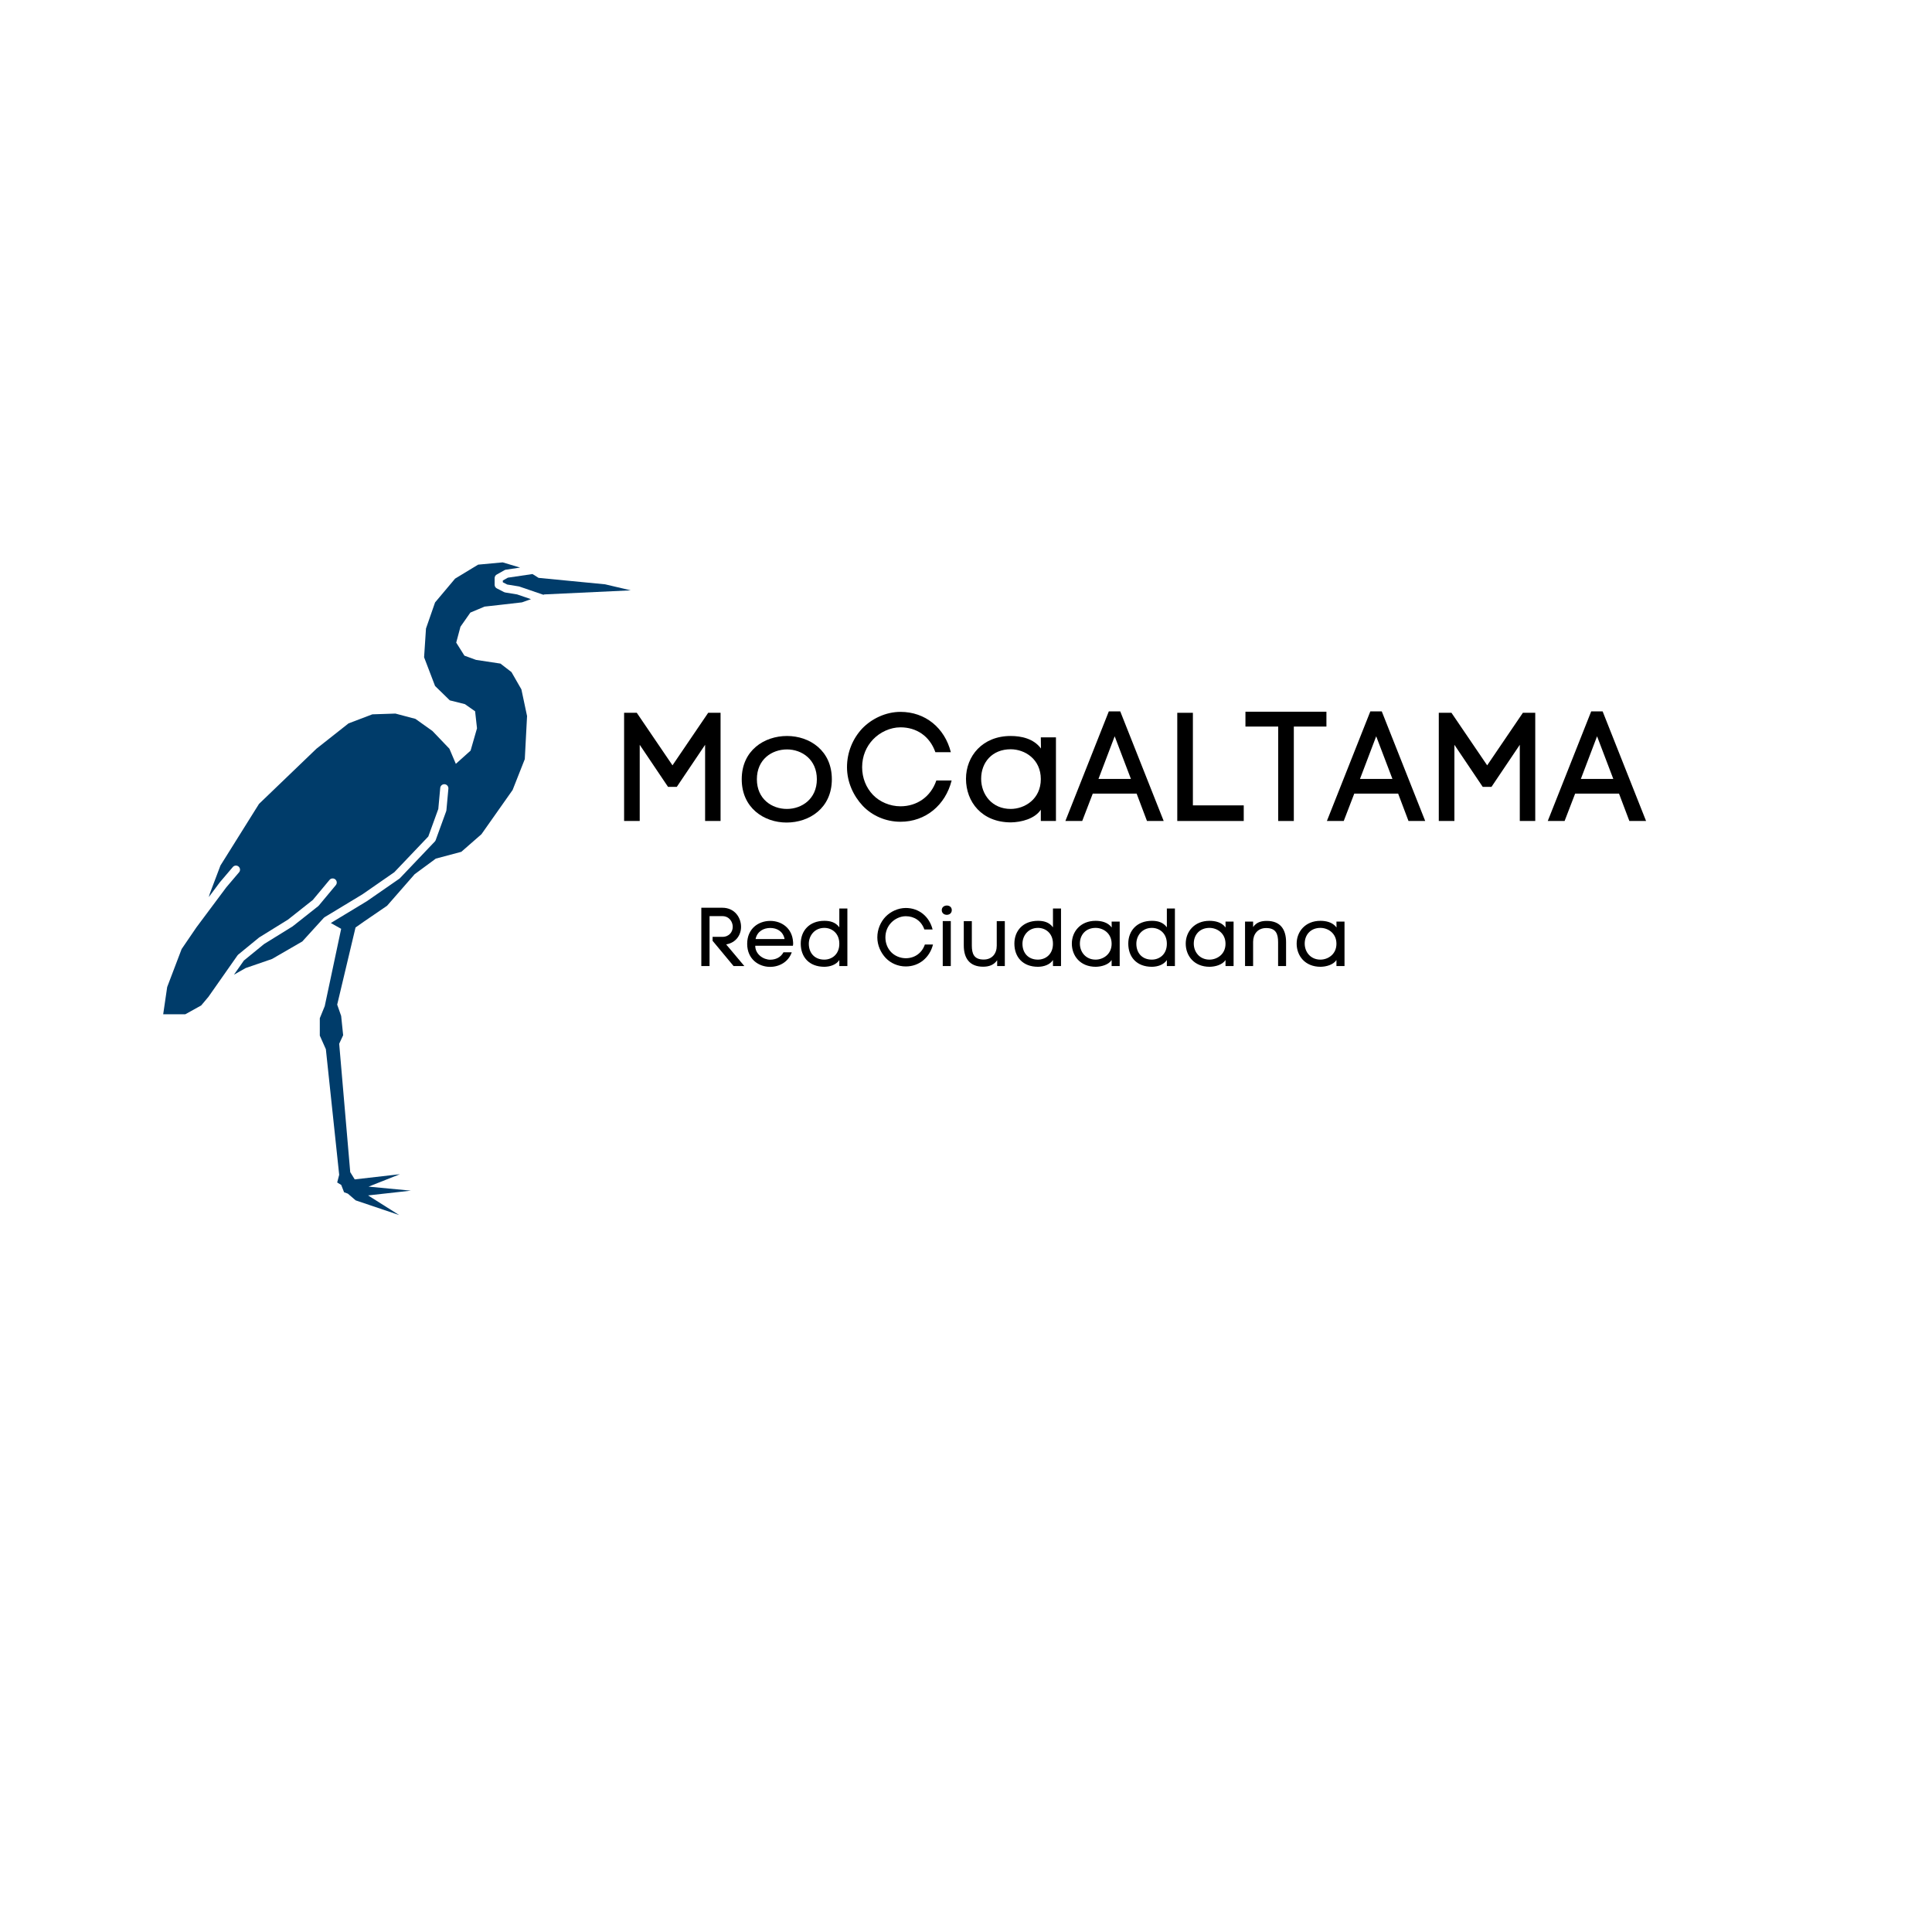 <?xml version="1.0" encoding="UTF-8"?><svg xmlns="http://www.w3.org/2000/svg" xmlns:xlink="http://www.w3.org/1999/xlink" width="375" zoomAndPan="magnify" viewBox="0 0 375 375" height="375" preserveAspectRatio="xMidYMid meet" version="1.0"><defs><g><g id="glyph-0-0"><path d="M 2.578 0 L 5.609 0 L 5.609 -14.789 L 11.102 -6.629 L 12.809 -6.629 L 18.301 -14.789 L 18.301 0 L 21.301 0 L 21.301 -21 L 18.898 -21 L 11.969 -10.801 L 5.039 -21 L 2.578 -21 Z M 2.578 0 "/></g><g id="glyph-0-1"><path d="M 19.051 -8.102 C 19.051 -13.68 14.73 -16.5 10.352 -16.5 C 5.941 -16.5 1.559 -13.711 1.559 -8.102 C 1.559 -2.52 5.91 0.301 10.262 0.301 C 14.672 0.301 19.051 -2.488 19.051 -8.102 Z M 4.5 -8.102 C 4.5 -11.969 7.41 -13.891 10.352 -13.891 C 13.23 -13.891 16.141 -11.941 16.141 -8.102 C 16.141 -4.289 13.23 -2.34 10.32 -2.34 C 7.41 -2.34 4.5 -4.262 4.5 -8.102 Z M 4.5 -8.102 "/></g><g id="glyph-0-2"><path d="M 1.172 -10.441 C 1.172 -7.531 2.43 -4.859 4.23 -2.941 C 6.059 -1.02 8.699 0.148 11.551 0.148 C 16.441 0.148 20.281 -3.09 21.48 -7.859 L 18.512 -7.859 C 17.43 -4.68 14.73 -2.852 11.551 -2.852 C 9.539 -2.852 7.531 -3.691 6.211 -5.07 C 4.891 -6.449 4.109 -8.34 4.109 -10.441 C 4.109 -12.602 4.922 -14.461 6.238 -15.84 C 7.559 -17.219 9.539 -18.18 11.551 -18.18 C 14.641 -18.18 17.219 -16.5 18.328 -13.352 L 21.328 -13.352 C 20.129 -18.09 16.352 -21.18 11.551 -21.18 C 8.699 -21.18 5.969 -19.859 4.141 -17.969 C 2.34 -16.051 1.172 -13.41 1.172 -10.441 Z M 1.172 -10.441 "/></g><g id="glyph-0-3"><path d="M 19.109 0 L 19.109 -16.23 L 16.172 -16.23 L 16.199 -14.07 C 14.762 -16.02 12.328 -16.5 10.32 -16.5 C 4.828 -16.5 1.648 -12.57 1.648 -8.191 C 1.648 -3.719 4.711 0.27 10.379 0.27 C 12.391 0.238 15 -0.422 16.172 -2.191 L 16.172 0 Z M 16.172 -8.129 C 16.172 -4.23 13.02 -2.34 10.32 -2.34 C 6.719 -2.34 4.59 -5.129 4.59 -8.191 C 4.59 -11.398 6.75 -13.922 10.32 -13.922 C 13.078 -13.922 16.172 -12 16.172 -8.129 Z M 16.172 -8.129 "/></g><g id="glyph-0-4"><path d="M 5.191 -5.309 L 13.711 -5.309 L 15.719 0 L 18.961 0 L 10.531 -21.27 L 8.309 -21.27 L -0.121 0 L 3.148 0 Z M 12.602 -8.16 L 6.301 -8.16 L 9.449 -16.441 Z M 12.602 -8.16 "/></g><g id="glyph-0-5"><path d="M 15.48 -3.031 L 5.609 -3.031 L 5.609 -21 L 2.578 -21 L 2.578 0 L 15.48 0 Z M 15.48 -3.031 "/></g><g id="glyph-0-6"><path d="M 6.539 -18.328 L 6.539 0 L 9.57 0 L 9.57 -18.328 L 15.898 -18.328 L 15.898 -21.211 L 0.18 -21.211 L 0.18 -18.328 Z M 6.539 -18.328 "/></g><g id="glyph-1-0"><path d="M 5.441 -5.664 L 3.559 -5.664 L 3.559 -4.898 L 7.629 0 L 9.719 0 L 6.191 -4.199 C 8.109 -4.531 9.082 -6.031 9.082 -7.613 C 9.082 -9.383 7.867 -11.316 5.441 -11.316 L 1.371 -11.316 L 1.371 0 L 2.969 0 L 2.969 -9.688 L 5.441 -9.688 C 6.801 -9.688 7.469 -8.57 7.469 -7.613 C 7.469 -6.641 6.801 -5.664 5.441 -5.664 Z M 5.441 -5.664 "/></g><g id="glyph-1-1"><path d="M 9.672 -4.691 C 9.496 -7.406 7.391 -8.762 5.25 -8.762 C 2.969 -8.762 0.766 -7.277 0.766 -4.309 C 0.766 -1.34 3 0.16 5.219 0.16 C 6.992 0.16 8.762 -0.781 9.418 -2.664 L 7.805 -2.664 C 7.293 -1.691 6.305 -1.23 5.234 -1.23 C 3.941 -1.23 2.332 -2.25 2.332 -3.941 L 9.641 -3.941 C 9.672 -4.086 9.688 -4.246 9.688 -4.422 C 9.688 -4.516 9.688 -4.598 9.672 -4.691 Z M 8.027 -5.234 L 2.395 -5.234 C 2.715 -6.766 3.988 -7.391 5.25 -7.391 C 6.496 -7.391 7.727 -6.781 8.027 -5.234 Z M 8.027 -5.234 "/></g><g id="glyph-1-2"><path d="M 9.688 -11.172 L 8.125 -11.172 L 8.125 -7.516 C 7.375 -8.539 6.289 -8.777 5.219 -8.777 C 2.297 -8.777 0.637 -6.832 0.637 -4.355 C 0.637 -1.789 2.219 0.145 5.234 0.145 C 6.32 0.129 7.5 -0.223 8.125 -1.164 L 8.125 0 L 9.688 0 Z M 8.125 -4.324 C 8.125 -2.25 6.672 -1.246 5.203 -1.246 C 3.305 -1.246 2.203 -2.555 2.203 -4.324 C 2.203 -5.875 3.305 -7.406 5.219 -7.406 C 6.672 -7.406 8.125 -6.383 8.125 -4.324 Z M 8.125 -4.324 "/></g><g id="glyph-1-3"/><g id="glyph-1-4"><path d="M 0.621 -5.555 C 0.621 -4.008 1.293 -2.586 2.25 -1.562 C 3.223 -0.543 4.629 0.078 6.145 0.078 C 8.746 0.078 10.789 -1.645 11.426 -4.18 L 9.848 -4.18 C 9.273 -2.488 7.836 -1.516 6.145 -1.516 C 5.074 -1.516 4.008 -1.965 3.305 -2.695 C 2.602 -3.43 2.188 -4.438 2.188 -5.555 C 2.188 -6.703 2.617 -7.691 3.32 -8.426 C 4.023 -9.16 5.074 -9.672 6.145 -9.672 C 7.789 -9.672 9.16 -8.777 9.75 -7.102 L 11.348 -7.102 C 10.711 -9.625 8.699 -11.27 6.145 -11.27 C 4.629 -11.27 3.176 -10.566 2.203 -9.559 C 1.246 -8.539 0.621 -7.133 0.621 -5.555 Z M 0.621 -5.555 "/></g><g id="glyph-1-5"><path d="M 1.102 -10.852 C 1.102 -10.246 1.598 -9.941 2.074 -9.941 C 2.57 -9.941 3.047 -10.246 3.047 -10.852 C 3.047 -11.461 2.57 -11.746 2.09 -11.746 C 1.598 -11.746 1.102 -11.441 1.102 -10.852 Z M 1.293 -8.73 L 2.855 -8.73 L 2.855 0 L 1.293 0 Z M 1.293 -8.73 "/></g><g id="glyph-1-6"><path d="M 7.566 -1.133 L 7.566 0 L 9.051 0 L 9.051 -8.715 L 7.484 -8.715 L 7.484 -3.941 C 7.484 -2.426 6.59 -1.262 4.949 -1.262 C 3.062 -1.262 2.648 -2.379 2.648 -3.988 L 2.648 -8.715 L 1.086 -8.715 L 1.086 -3.988 C 1.086 -1.516 2.219 0.129 4.836 0.129 C 5.953 0.129 6.926 -0.191 7.566 -1.133 Z M 7.566 -1.133 "/></g><g id="glyph-1-7"><path d="M 10.168 0 L 10.168 -8.633 L 8.602 -8.633 L 8.617 -7.484 C 7.852 -8.523 6.559 -8.777 5.492 -8.777 C 2.57 -8.777 0.879 -6.688 0.879 -4.355 C 0.879 -1.98 2.504 0.145 5.523 0.145 C 6.59 0.129 7.98 -0.223 8.602 -1.164 L 8.602 0 Z M 8.602 -4.324 C 8.602 -2.25 6.926 -1.246 5.492 -1.246 C 3.574 -1.246 2.441 -2.73 2.441 -4.355 C 2.441 -6.066 3.59 -7.406 5.492 -7.406 C 6.957 -7.406 8.602 -6.383 8.602 -4.324 Z M 8.602 -4.324 "/></g><g id="glyph-1-8"><path d="M 2.762 -7.566 L 2.762 -8.633 L 1.195 -8.633 L 1.195 0 L 2.762 0 L 2.762 -4.691 C 2.762 -6.191 3.656 -7.375 5.297 -7.375 C 7.184 -7.375 7.613 -6.258 7.613 -4.629 L 7.613 0 L 9.16 0 L 9.16 -4.645 C 9.16 -7.117 8.043 -8.762 5.41 -8.762 C 4.324 -8.762 3.398 -8.492 2.762 -7.566 Z M 2.762 -7.566 "/></g></g><clipPath id="clip-0"><path d="M 97 111 L 122.434 111 L 122.434 116 L 97 116 Z M 97 111 " clip-rule="nonzero"/></clipPath><clipPath id="clip-1"><path d="M 31.684 109.125 L 104 109.125 L 104 235.875 L 31.684 235.875 Z M 31.684 109.125 " clip-rule="nonzero"/></clipPath></defs><g clip-path="url(#clip-0)"><path fill="rgb(0%, 23.529%, 41.57%)" d="M 103.359 111.422 L 98.578 112.125 L 97.598 112.676 L 97.598 113.02 L 98.453 113.457 L 100.695 113.82 C 100.742 113.828 100.785 113.84 100.828 113.855 L 105.465 115.441 L 105.656 115.375 L 122.434 114.586 L 117.445 113.414 L 104.539 112.164 L 103.359 111.422 " fill-opacity="1" fill-rule="nonzero"/></g><g clip-path="url(#clip-1)"><path fill="rgb(0%, 23.529%, 41.57%)" d="M 99.277 130.453 L 97.133 128.801 L 92.402 128.086 L 90.145 127.262 L 88.551 124.73 L 89.375 121.648 L 91.301 118.898 L 94.051 117.742 L 97.02 117.41 L 101.312 116.918 L 103.059 116.297 L 100.375 115.379 L 98.078 115.004 C 97.996 114.992 97.918 114.965 97.844 114.93 L 96.441 114.211 C 96.176 114.078 96.008 113.805 96.008 113.504 L 96.008 112.211 C 96.008 111.926 96.16 111.66 96.41 111.52 L 97.922 110.668 C 98.008 110.621 98.102 110.586 98.199 110.574 L 100.957 110.168 L 97.57 109.156 L 92.805 109.598 L 88.332 112.312 L 84.445 116.934 L 82.684 121.996 L 82.316 127.574 L 84.445 133.148 L 87.305 135.938 L 90.238 136.672 L 92.219 138.062 L 92.586 141.363 L 91.34 145.695 L 88.477 148.262 L 87.23 145.328 L 83.93 141.879 L 80.633 139.531 L 76.746 138.504 L 72.27 138.652 L 67.648 140.41 L 61.418 145.328 L 50.27 156.039 L 42.789 167.996 L 40.734 173.426 L 40.523 174.129 L 42.664 171.262 C 42.676 171.25 42.684 171.234 42.695 171.223 L 45.191 168.289 C 45.473 167.953 45.977 167.914 46.309 168.199 C 46.645 168.484 46.684 168.984 46.398 169.316 L 43.922 172.234 L 38.129 179.996 L 35.254 184.211 L 32.449 191.582 L 31.676 196.867 L 35.969 196.867 L 39.047 195.16 L 40.461 193.48 L 46.098 185.441 C 46.141 185.383 46.191 185.328 46.246 185.281 L 50.277 181.98 C 50.305 181.961 50.336 181.941 50.363 181.922 L 55.898 178.496 L 60.711 174.688 L 63.961 170.789 C 64.238 170.453 64.738 170.406 65.078 170.688 C 65.414 170.969 65.461 171.469 65.18 171.805 L 61.879 175.77 C 61.844 175.812 61.805 175.848 61.762 175.883 L 56.848 179.77 C 56.824 179.789 56.801 179.809 56.773 179.824 L 51.246 183.246 L 47.336 186.441 L 45.41 189.188 L 47.684 187.898 L 52.801 186.137 L 58.676 182.738 L 62.828 178.176 C 62.879 178.117 62.938 178.066 63.004 178.027 L 70.352 173.586 L 76.535 169.297 L 83.133 162.367 L 85.074 157.02 L 85.449 152.938 C 85.488 152.504 85.871 152.18 86.312 152.219 C 86.75 152.262 87.07 152.648 87.031 153.086 L 86.648 157.266 C 86.641 157.336 86.625 157.402 86.602 157.465 L 84.566 163.066 C 84.531 163.172 84.473 163.266 84.395 163.344 L 77.629 170.453 C 77.594 170.492 77.551 170.527 77.508 170.559 L 71.238 174.902 C 71.223 174.914 71.211 174.922 71.195 174.93 L 64.211 179.156 L 66.219 180.285 L 63.031 195.289 L 62.074 197.637 L 62.074 201.012 L 63.25 203.652 L 65.836 228.027 L 65.449 229.516 L 66.234 230 L 66.785 231.418 L 67.516 231.684 L 69.039 232.992 L 77.477 235.84 L 71.445 232.031 L 79.75 231.105 L 71.539 230.324 L 77.625 227.914 L 68.852 228.918 L 67.98 227.512 L 65.836 202.59 L 66.605 200.938 L 66.219 197.195 L 65.449 194.996 L 69.008 180.027 L 70.621 178.891 L 75.129 175.809 L 80.484 169.684 L 84.59 166.656 L 89.543 165.336 L 93.445 161.926 L 99.496 153.34 L 101.863 147.344 L 102.301 138.98 L 101.203 133.809 L 99.277 130.453 " fill-opacity="1" fill-rule="nonzero"/></g><g fill="rgb(0%, 0%, 0%)" fill-opacity="1"><use x="118.56" y="159.354" xmlns:xlink="http://www.w3.org/1999/xlink" xlink:href="#glyph-0-0" xlink:type="simple" xlink:actuate="onLoad" xlink:show="embed"/></g><g fill="rgb(0%, 0%, 0%)" fill-opacity="1"><use x="142.41" y="159.354" xmlns:xlink="http://www.w3.org/1999/xlink" xlink:href="#glyph-0-1" xlink:type="simple" xlink:actuate="onLoad" xlink:show="embed"/></g><g fill="rgb(0%, 0%, 0%)" fill-opacity="1"><use x="163.23" y="159.354" xmlns:xlink="http://www.w3.org/1999/xlink" xlink:href="#glyph-0-2" xlink:type="simple" xlink:actuate="onLoad" xlink:show="embed"/></g><g fill="rgb(0%, 0%, 0%)" fill-opacity="1"><use x="185.85" y="159.354" xmlns:xlink="http://www.w3.org/1999/xlink" xlink:href="#glyph-0-3" xlink:type="simple" xlink:actuate="onLoad" xlink:show="embed"/></g><g fill="rgb(0%, 0%, 0%)" fill-opacity="1"><use x="206.91" y="159.354" xmlns:xlink="http://www.w3.org/1999/xlink" xlink:href="#glyph-0-4" xlink:type="simple" xlink:actuate="onLoad" xlink:show="embed"/></g><g fill="rgb(0%, 0%, 0%)" fill-opacity="1"><use x="225.93" y="159.354" xmlns:xlink="http://www.w3.org/1999/xlink" xlink:href="#glyph-0-5" xlink:type="simple" xlink:actuate="onLoad" xlink:show="embed"/></g><g fill="rgb(0%, 0%, 0%)" fill-opacity="1"><use x="241.56" y="159.354" xmlns:xlink="http://www.w3.org/1999/xlink" xlink:href="#glyph-0-6" xlink:type="simple" xlink:actuate="onLoad" xlink:show="embed"/></g><g fill="rgb(0%, 0%, 0%)" fill-opacity="1"><use x="257.67" y="159.354" xmlns:xlink="http://www.w3.org/1999/xlink" xlink:href="#glyph-0-4" xlink:type="simple" xlink:actuate="onLoad" xlink:show="embed"/></g><g fill="rgb(0%, 0%, 0%)" fill-opacity="1"><use x="276.69" y="159.354" xmlns:xlink="http://www.w3.org/1999/xlink" xlink:href="#glyph-0-0" xlink:type="simple" xlink:actuate="onLoad" xlink:show="embed"/></g><g fill="rgb(0%, 0%, 0%)" fill-opacity="1"><use x="300.54" y="159.354" xmlns:xlink="http://www.w3.org/1999/xlink" xlink:href="#glyph-0-4" xlink:type="simple" xlink:actuate="onLoad" xlink:show="embed"/></g><g fill="rgb(0%, 0%, 0%)" fill-opacity="1"><use x="134.755" y="187.508" xmlns:xlink="http://www.w3.org/1999/xlink" xlink:href="#glyph-1-0" xlink:type="simple" xlink:actuate="onLoad" xlink:show="embed"/></g><g fill="rgb(0%, 0%, 0%)" fill-opacity="1"><use x="144.261" y="187.508" xmlns:xlink="http://www.w3.org/1999/xlink" xlink:href="#glyph-1-1" xlink:type="simple" xlink:actuate="onLoad" xlink:show="embed"/></g><g fill="rgb(0%, 0%, 0%)" fill-opacity="1"><use x="154.787" y="187.508" xmlns:xlink="http://www.w3.org/1999/xlink" xlink:href="#glyph-1-2" xlink:type="simple" xlink:actuate="onLoad" xlink:show="embed"/></g><g fill="rgb(0%, 0%, 0%)" fill-opacity="1"><use x="165.696" y="187.508" xmlns:xlink="http://www.w3.org/1999/xlink" xlink:href="#glyph-1-3" xlink:type="simple" xlink:actuate="onLoad" xlink:show="embed"/></g><g fill="rgb(0%, 0%, 0%)" fill-opacity="1"><use x="169.668" y="187.508" xmlns:xlink="http://www.w3.org/1999/xlink" xlink:href="#glyph-1-4" xlink:type="simple" xlink:actuate="onLoad" xlink:show="embed"/></g><g fill="rgb(0%, 0%, 0%)" fill-opacity="1"><use x="181.693" y="187.508" xmlns:xlink="http://www.w3.org/1999/xlink" xlink:href="#glyph-1-5" xlink:type="simple" xlink:actuate="onLoad" xlink:show="embed"/></g><g fill="rgb(0%, 0%, 0%)" fill-opacity="1"><use x="185.984" y="187.508" xmlns:xlink="http://www.w3.org/1999/xlink" xlink:href="#glyph-1-6" xlink:type="simple" xlink:actuate="onLoad" xlink:show="embed"/></g><g fill="rgb(0%, 0%, 0%)" fill-opacity="1"><use x="196.255" y="187.508" xmlns:xlink="http://www.w3.org/1999/xlink" xlink:href="#glyph-1-2" xlink:type="simple" xlink:actuate="onLoad" xlink:show="embed"/></g><g fill="rgb(0%, 0%, 0%)" fill-opacity="1"><use x="207.164" y="187.508" xmlns:xlink="http://www.w3.org/1999/xlink" xlink:href="#glyph-1-7" xlink:type="simple" xlink:actuate="onLoad" xlink:show="embed"/></g><g fill="rgb(0%, 0%, 0%)" fill-opacity="1"><use x="218.361" y="187.508" xmlns:xlink="http://www.w3.org/1999/xlink" xlink:href="#glyph-1-2" xlink:type="simple" xlink:actuate="onLoad" xlink:show="embed"/></g><g fill="rgb(0%, 0%, 0%)" fill-opacity="1"><use x="229.27" y="187.508" xmlns:xlink="http://www.w3.org/1999/xlink" xlink:href="#glyph-1-7" xlink:type="simple" xlink:actuate="onLoad" xlink:show="embed"/></g><g fill="rgb(0%, 0%, 0%)" fill-opacity="1"><use x="240.466" y="187.508" xmlns:xlink="http://www.w3.org/1999/xlink" xlink:href="#glyph-1-8" xlink:type="simple" xlink:actuate="onLoad" xlink:show="embed"/></g><g fill="rgb(0%, 0%, 0%)" fill-opacity="1"><use x="250.801" y="187.508" xmlns:xlink="http://www.w3.org/1999/xlink" xlink:href="#glyph-1-7" xlink:type="simple" xlink:actuate="onLoad" xlink:show="embed"/></g></svg>